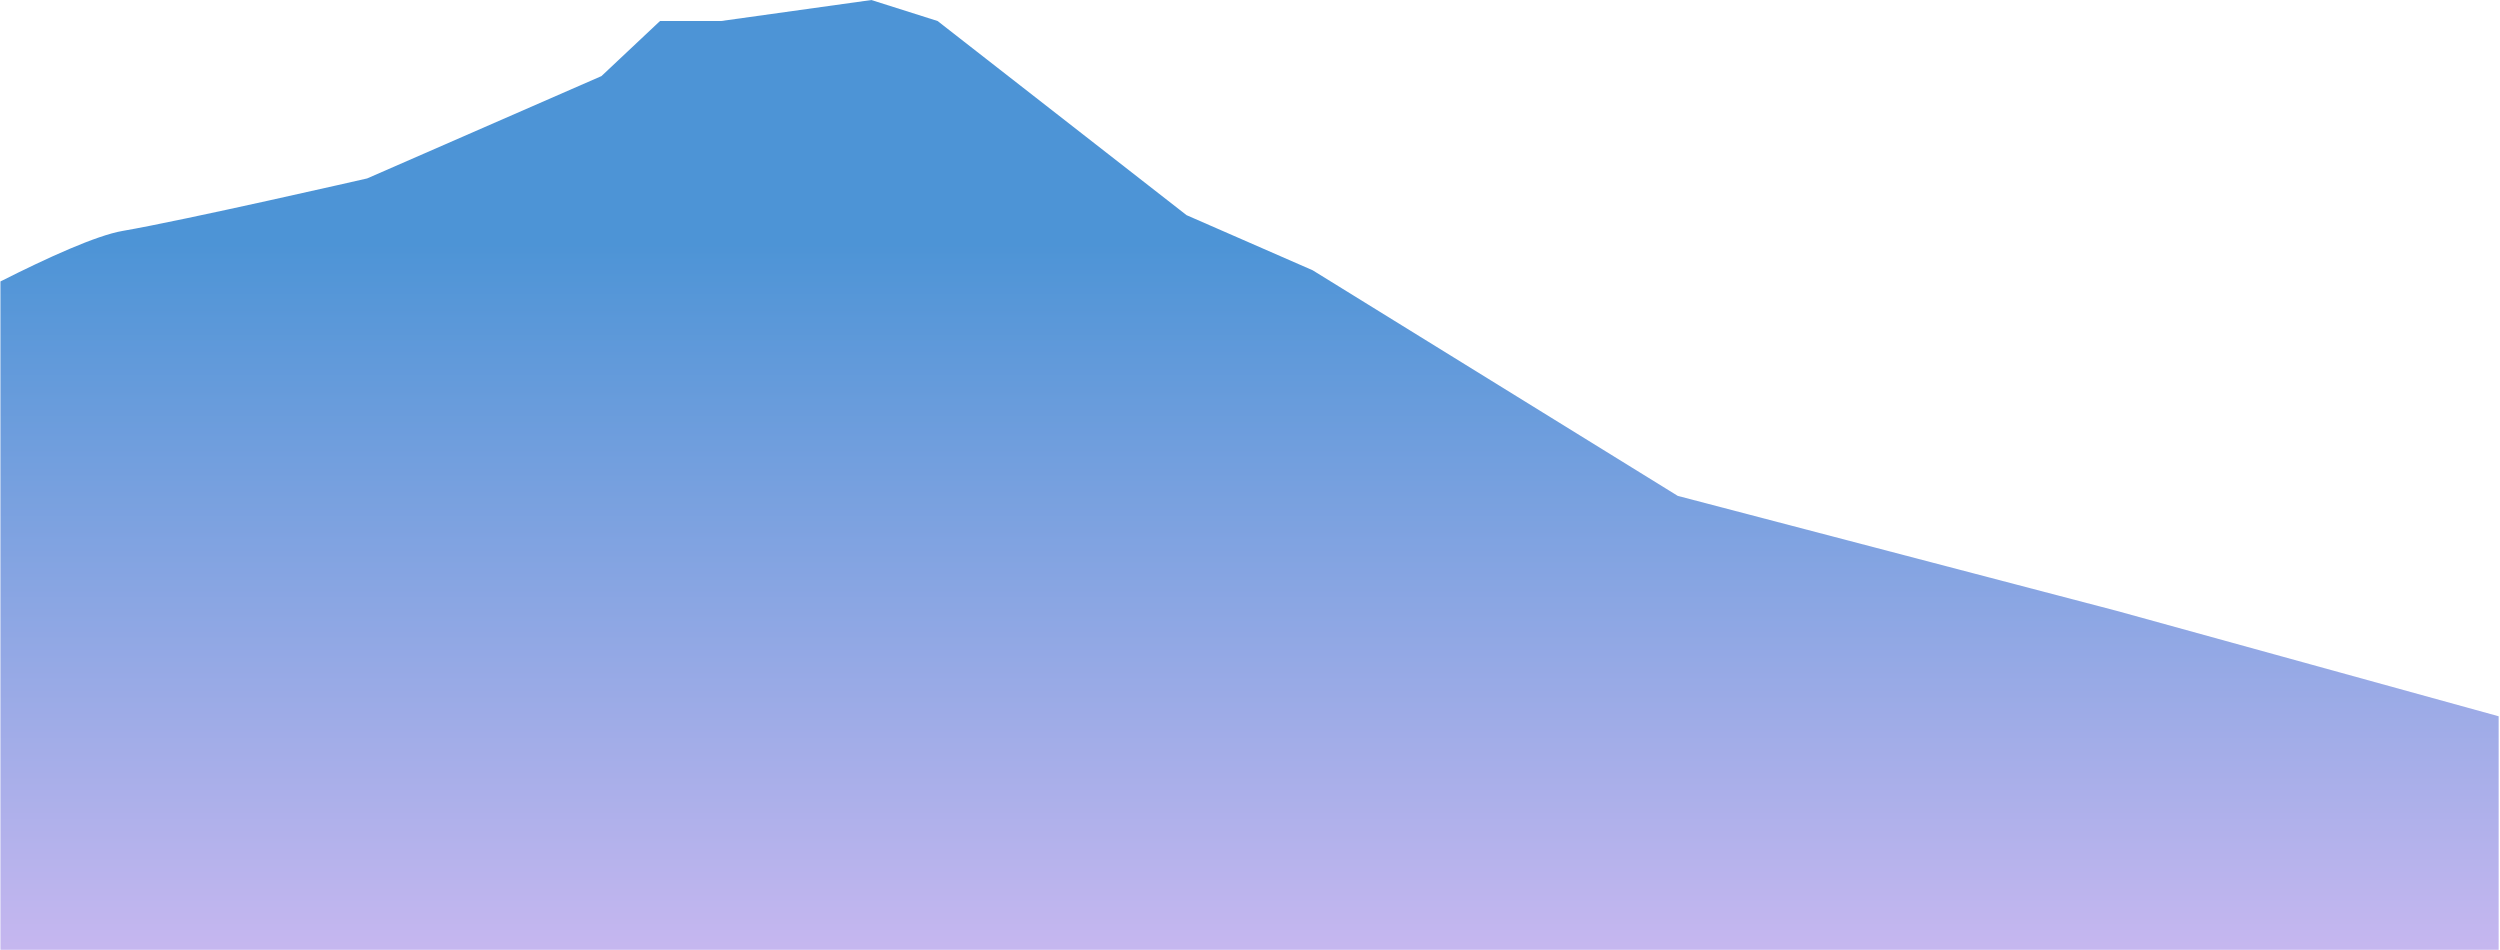 <svg width="1192" height="453" viewBox="0 0 1192 453" fill="none" xmlns="http://www.w3.org/2000/svg">
<path d="M343.832 10.016H314.693L286.764 36.288L175.056 85.075C175.056 85.075 87.632 105.089 58.491 110.094C46.059 112.227 22.797 122.788 0.208 134.194V452.853H1191.36V341.519L1009.23 291.253L799.958 236.439L625.858 128.856L565.752 102.588L447.043 10.016L415.472 0.009L343.832 10.016Z" fill="url(#paint0_linear)"/>
<defs>
<linearGradient id="paint0_linear" x1="566.036" y1="583.578" x2="566.036" y2="116.342" gradientUnits="userSpaceOnUse">
<stop stop-color="#C0CFF6"/>
<stop offset="0.094" stop-color="#E5C0F6"/>
<stop offset="1" stop-color="#4D94D6"/>
</linearGradient>
</defs>
</svg>
